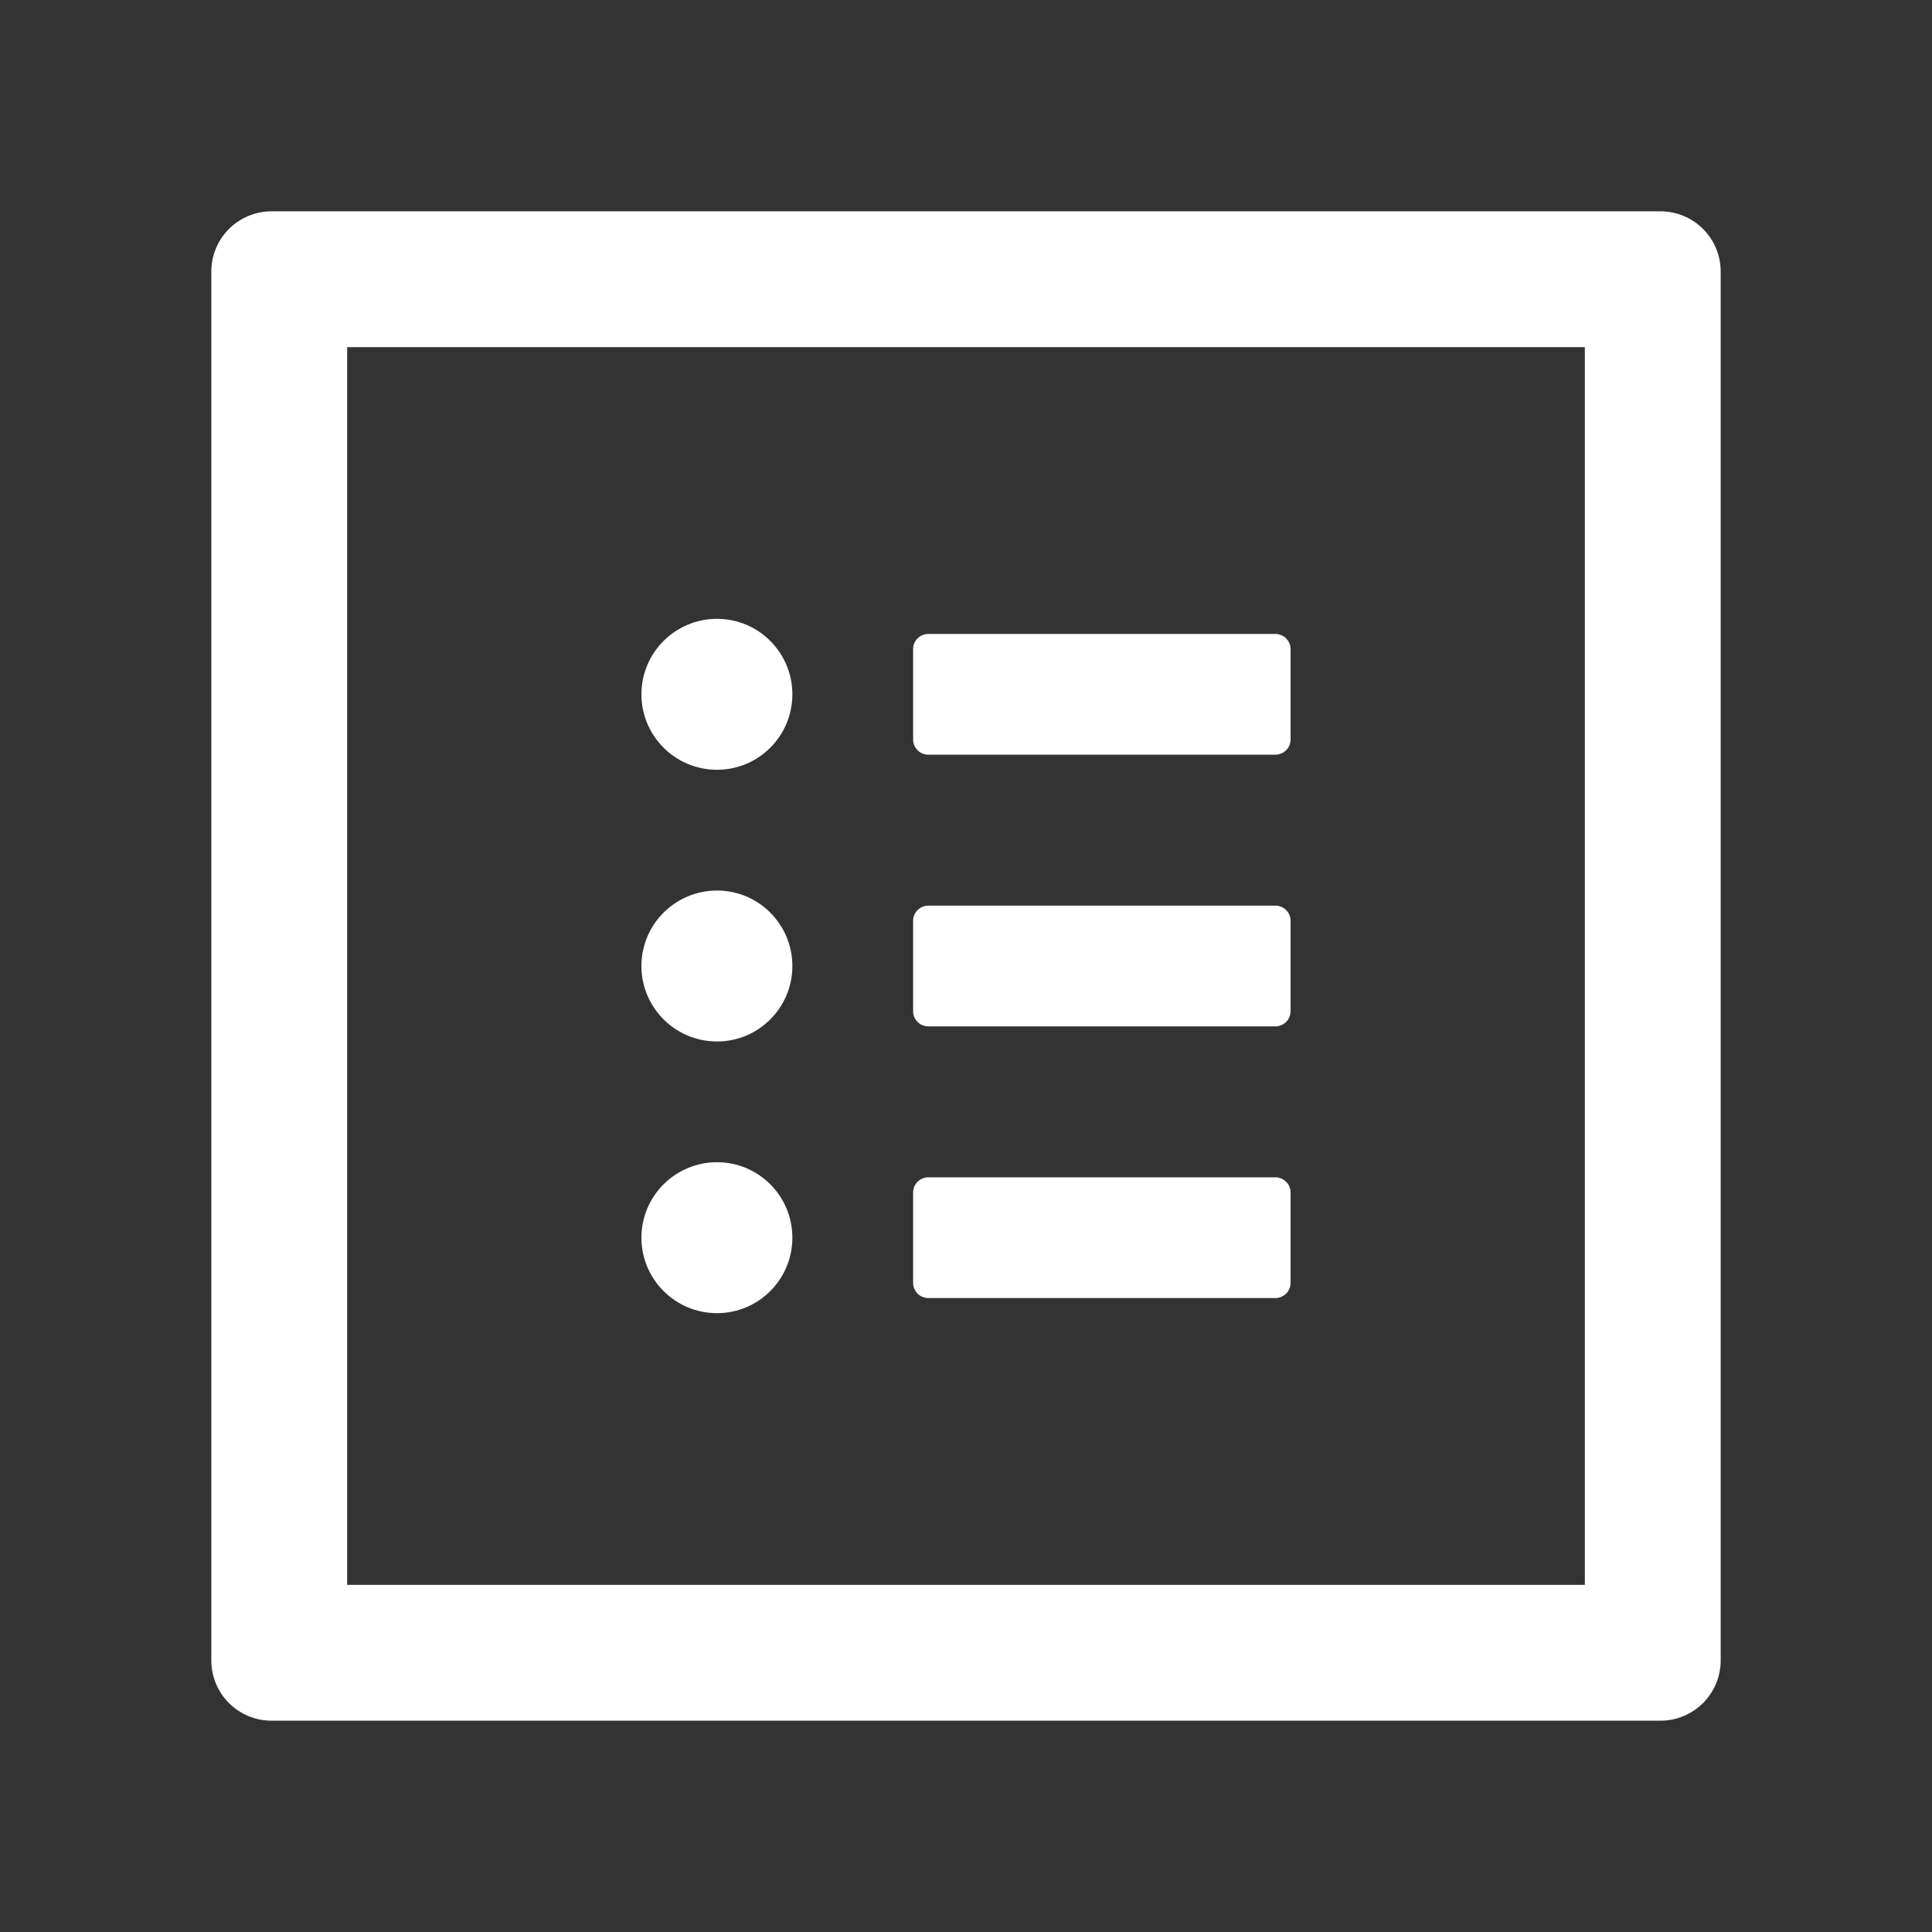 <?xml version="1.0" encoding="UTF-8"?>
<svg width="16px" height="16px" viewBox="0 0 16 16" version="1.1" xmlns="http://www.w3.org/2000/svg" xmlns:xlink="http://www.w3.org/1999/xlink">
    <rect x="0" y="0" width="16" height="16" fill="#333333" stroke="none"/>
    <!-- Generator: Sketch 57 (83077) - https://sketch.com -->
    <title>detail</title>
    <desc>Created with Sketch.</desc>
    <g id="11.22" stroke="none" stroke-width="1" fill="none" fill-rule="evenodd">
        <g id="市场结构评估—看板" transform="translate(-492, -110)" fill-rule="nonzero">
            <g id="编组-19" transform="translate(24, 108)">
                <g id="编组-9" transform="translate(468, 0)">
                    <g id="detail" transform="translate(0, 2)">
                        <rect id="矩形" fill="#000000" opacity="0" x="0" y="0" width="16" height="16"></rect>
                        <path d="M13.75,1.75 L2.25,1.75 C1.973,1.75 1.75,1.973 1.75,2.25 L1.75,13.75 C1.75,14.027 1.973,14.25 2.25,14.25 L13.75,14.25 C14.027,14.25 14.25,14.027 14.25,13.75 L14.25,2.25 C14.25,1.973 14.027,1.75 13.75,1.75 Z M13.125,13.125 L2.875,13.125 L2.875,2.875 L13.125,2.875 L13.125,13.125 Z M7.688,6.25 L10.562,6.25 C10.631,6.25 10.688,6.194 10.688,6.125 L10.688,5.375 C10.688,5.306 10.631,5.25 10.562,5.25 L7.688,5.25 C7.619,5.25 7.562,5.306 7.562,5.375 L7.562,6.125 C7.562,6.194 7.619,6.25 7.688,6.25 Z M7.688,8.5 L10.562,8.5 C10.631,8.5 10.688,8.444 10.688,8.375 L10.688,7.625 C10.688,7.556 10.631,7.5 10.562,7.5 L7.688,7.5 C7.619,7.5 7.562,7.556 7.562,7.625 L7.562,8.375 C7.562,8.444 7.619,8.5 7.688,8.5 Z M7.688,10.75 L10.562,10.75 C10.631,10.75 10.688,10.694 10.688,10.625 L10.688,9.875 C10.688,9.806 10.631,9.75 10.562,9.75 L7.688,9.75 C7.619,9.75 7.562,9.806 7.562,9.875 L7.562,10.625 C7.562,10.694 7.619,10.75 7.688,10.75 Z M5.312,5.75 C5.312,6.095 5.592,6.375 5.938,6.375 C6.283,6.375 6.562,6.095 6.562,5.75 C6.562,5.405 6.283,5.125 5.938,5.125 C5.592,5.125 5.312,5.405 5.312,5.75 L5.312,5.75 Z M5.312,8 C5.312,8.345 5.592,8.625 5.938,8.625 C6.283,8.625 6.562,8.345 6.562,8 C6.562,7.655 6.283,7.375 5.938,7.375 C5.592,7.375 5.312,7.655 5.312,8 Z M5.312,10.25 C5.312,10.595 5.592,10.875 5.938,10.875 C6.283,10.875 6.562,10.595 6.562,10.25 C6.562,9.905 6.283,9.625 5.938,9.625 C5.592,9.625 5.312,9.905 5.312,10.25 L5.312,10.25 Z" id="形状" fill="#FFFFFF"></path>
                    </g>
                </g>
            </g>
        </g>
    </g>
</svg>